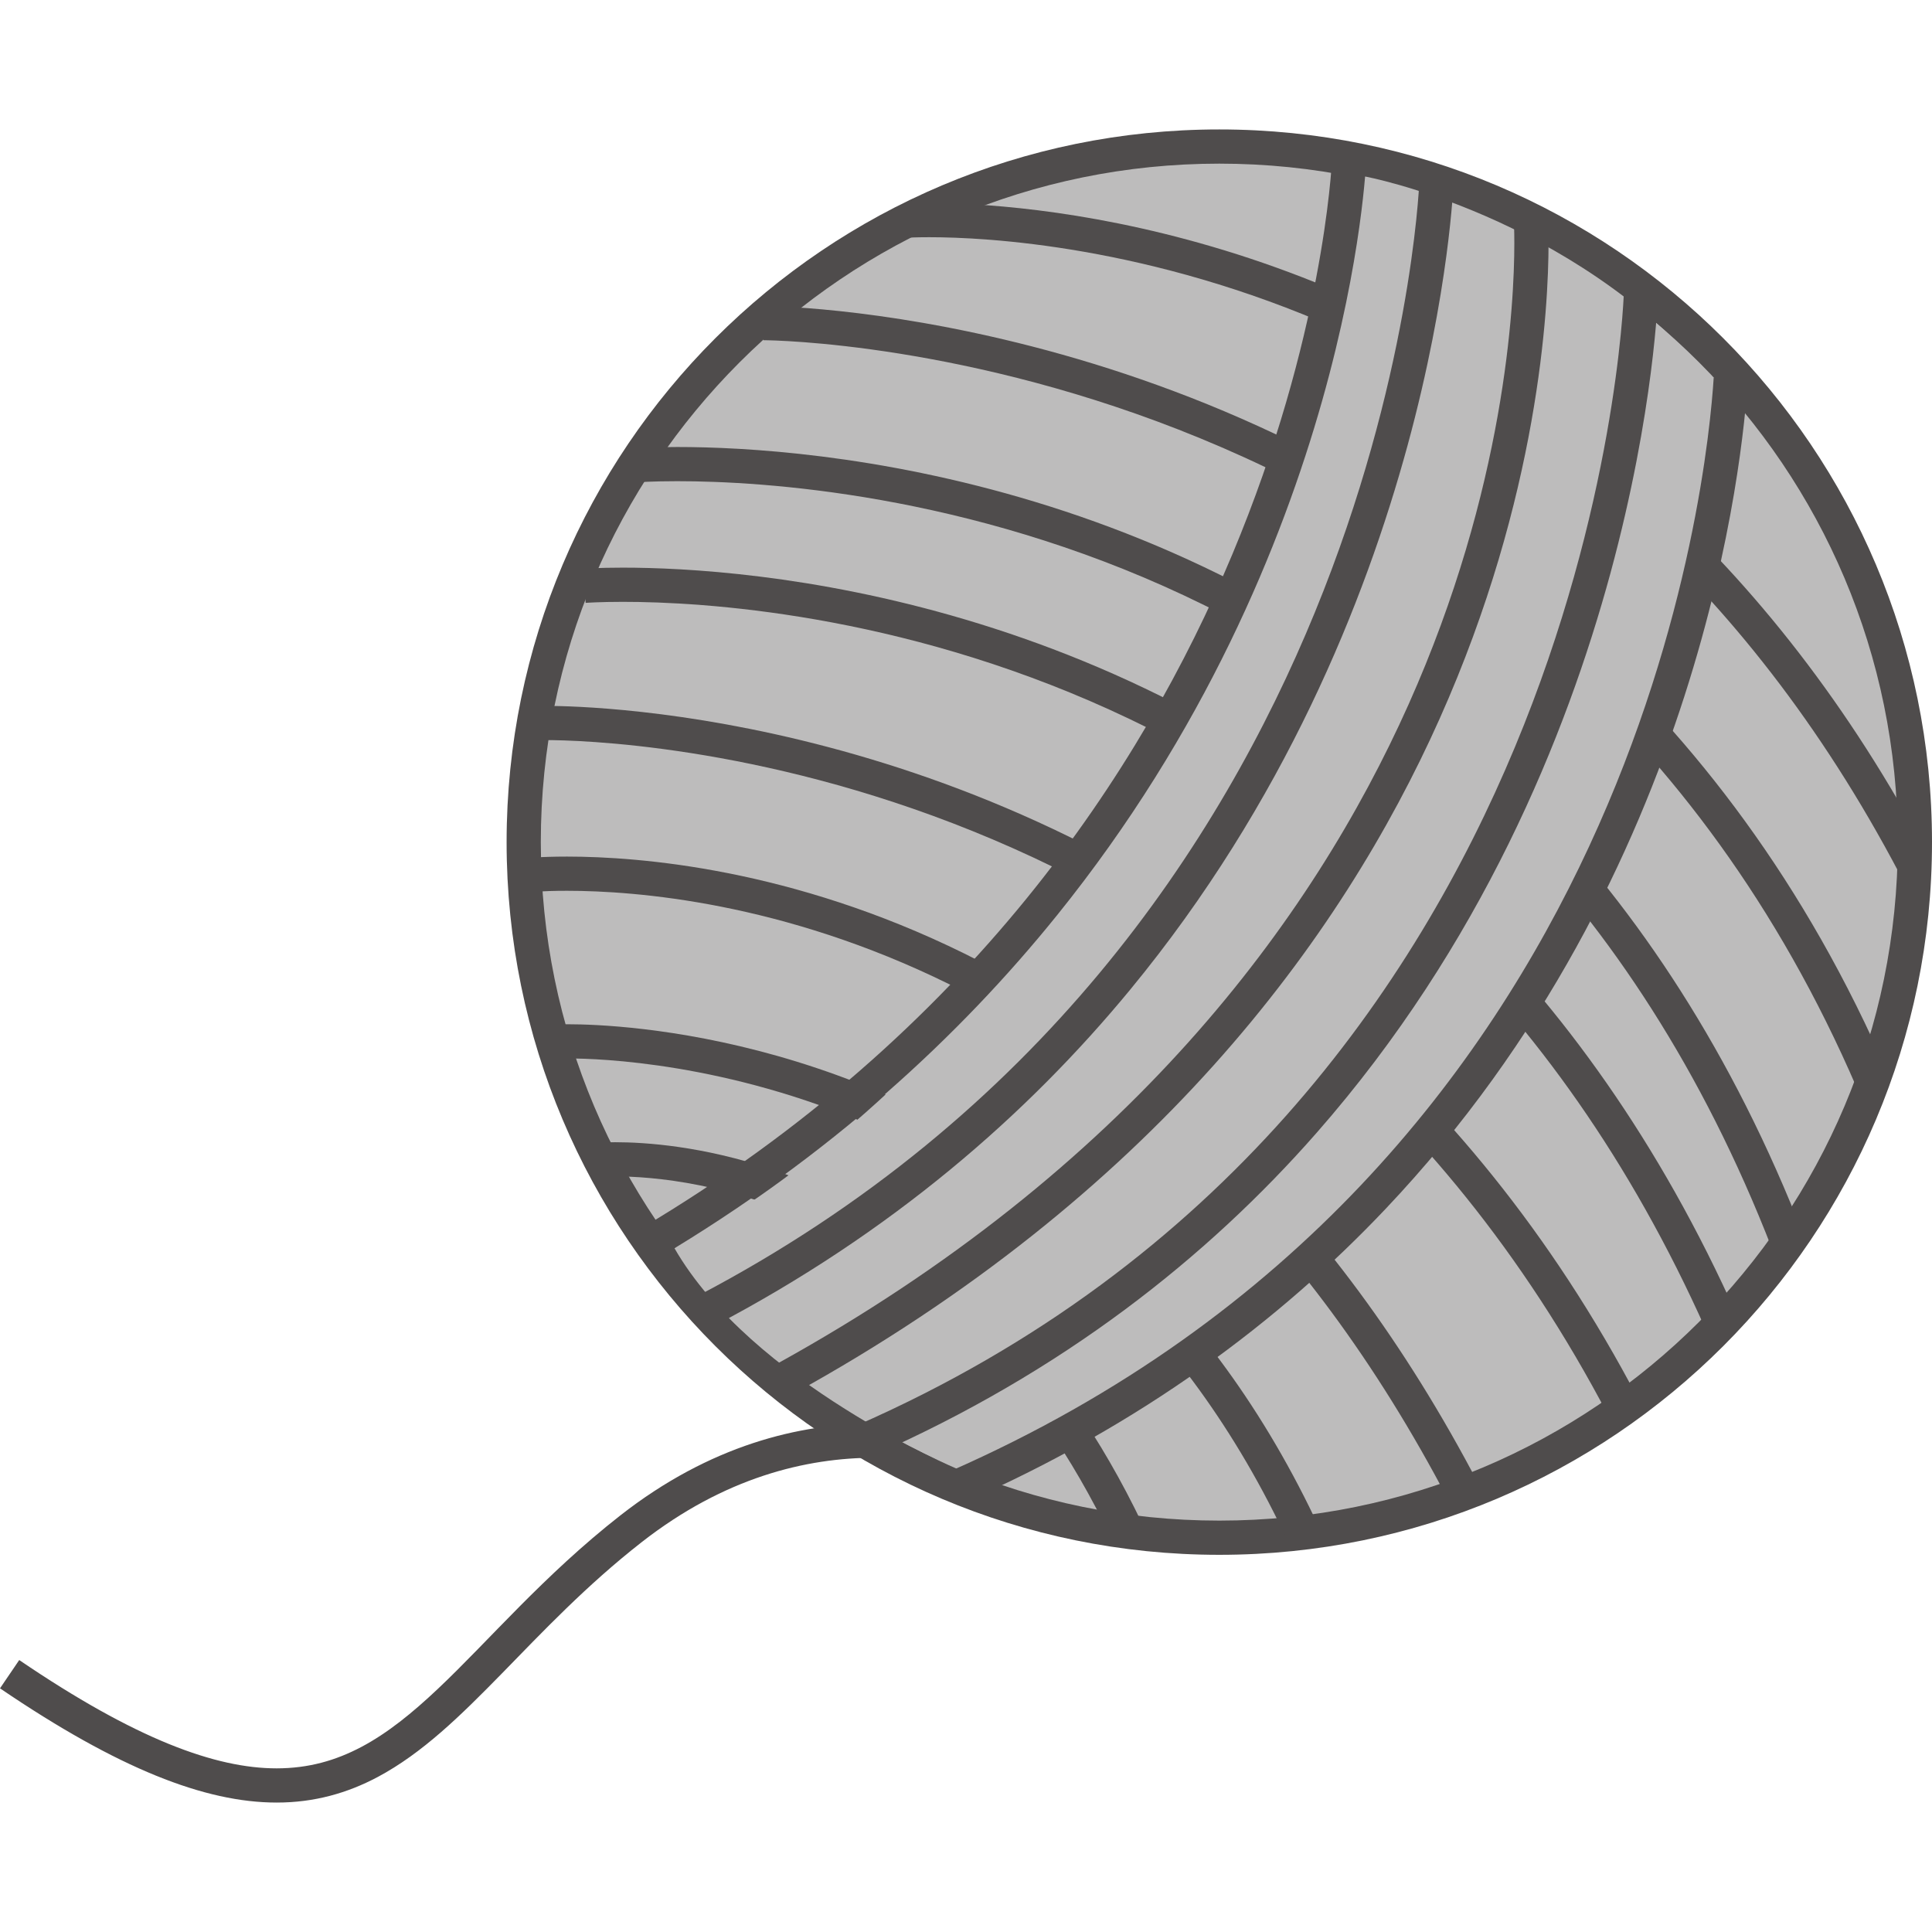 <svg height="100%" stroke-miterlimit="10" style="fill-rule:nonzero;clip-rule:evenodd;stroke-linecap:round;stroke-linejoin:round;" version="1.1" viewBox="0 0 512 512" width="100%" xml:space="preserve" xmlns="http://www.w3.org/2000/svg" xmlns:xlink="http://www.w3.org/1999/xlink">
<g>
<path d="M285.947 391.508C285.744 391.38 280.118 387.844 270.602 384.312C261.088 380.785 247.672 377.253 231.915 377.25C221.905 377.25 210.954 378.683 199.538 382.453C188.123 386.221 176.253 392.327 164.414 401.588C144.023 417.546 129.607 434.768 116.023 447.578C109.237 453.992 102.689 459.288 95.824 462.928C88.946 466.567 81.789 468.622 73.313 468.633C65.258 468.635 55.943 466.727 44.738 462.165C33.539 457.607 20.487 450.395 5.095 439.93L0 447.427C15.76 458.137 29.312 465.667 41.319 470.559C53.319 475.446 63.81 477.697 73.313 477.697C83.303 477.709 92.124 475.166 100.074 470.934C112.017 464.57 122.088 454.636 132.929 443.566C143.76 432.48 155.347 420.182 169.998 408.728C181.048 400.087 191.954 394.504 202.38 391.06C212.807 387.618 222.767 386.316 231.915 386.314C246.306 386.313 258.693 389.56 267.449 392.81C271.827 394.433 275.291 396.054 277.637 397.254C278.809 397.856 279.703 398.35 280.289 398.688C280.583 398.855 280.8 398.984 280.937 399.067L281.083 399.155L281.11 399.172L281.551 398.465L281.107 399.171L281.11 399.172L281.551 398.465L281.107 399.171L285.947 391.508" fill="#4f4c4c"/>
<path d="M507.467 223.173C507.467 324.982 424.937 407.512 323.127 407.512C221.319 407.512 138.787 324.982 138.787 223.173C138.787 121.366 221.319 38.836 323.127 38.836C424.937 38.836 507.467 121.366 507.467 223.173" fill="#bdbcbc"/>
<path d="M507.467 223.173L502.936 223.173C502.933 272.841 482.817 317.763 450.271 350.316C417.718 382.862 372.796 402.978 323.127 402.979C273.46 402.978 228.537 382.862 195.985 350.316C163.438 317.763 143.322 272.841 143.32 223.173C143.322 173.507 163.438 128.585 195.985 96.031C228.537 63.484 273.46 43.368 323.127 43.367C372.796 43.368 417.718 63.484 450.271 96.031C482.817 128.585 502.933 173.507 502.936 223.173L507.467 223.173L512 223.173C512.002 171.034 490.853 123.786 456.68 89.623C422.517 55.45 375.269 34.301 323.127 34.303C270.986 34.301 223.74 55.45 189.576 89.623C155.403 123.786 134.255 171.032 134.256 223.173C134.255 275.314 155.403 322.56 189.576 356.725C223.74 390.897 270.986 412.046 323.127 412.043C375.269 412.046 422.517 390.897 456.68 356.725C490.853 322.56 512.002 275.314 512 223.173L507.467 223.173" fill="#4f4c4c"/>
<path d="M240.578 62.992L240.585 62.992C240.742 62.982 242.71 62.863 246.216 62.863C261.275 62.858 304.641 65.059 354.62 87.238C379.614 98.326 406.271 114.399 431.955 137.702C457.638 161.009 482.358 191.549 503.457 231.662L511.479 227.442C489.907 186.424 464.507 154.998 438.045 130.989C398.351 94.968 356.306 75.659 321.267 65.375C286.221 55.089 258.16 53.802 246.216 53.799C242.259 53.799 240.071 53.942 239.979 53.948L240.578 62.992" fill="#4f4c4c"/>
<path d="M202.327 90.16L202.444 90.162C205.226 90.174 256.84 90.947 318.042 116.137C348.648 128.728 381.647 147.403 412.242 175.103C442.835 202.808 471.045 239.529 492.105 288.388L500.429 284.802C478.52 233.955 448.9 195.7 416.823 167.033C368.698 124.021 315.137 102.566 273.631 91.839C232.114 81.113 202.602 81.099 202.327 81.098L202.327 90.16" fill="#4f4c4c"/>
<path d="M143.16 196.146L143.169 196.146C143.247 196.144 143.714 196.133 144.544 196.133C153.165 196.127 200.886 197.26 257.711 220.23C286.128 231.713 316.823 248.64 346.132 273.598C375.44 298.561 403.373 331.549 426.286 375.274L434.315 371.066C410.871 326.315 382.157 292.369 352.008 266.698C306.778 228.183 258.374 208.286 219.588 198.013C180.793 187.739 151.587 187.071 144.544 187.069C143.51 187.069 142.953 187.085 142.915 187.085L143.16 196.146" fill="#4f4c4c"/>
<path d="M139.305 236.513L139.231 235.859L139.304 236.515L139.305 236.513L139.231 235.859L139.304 236.515C139.405 236.502 143.339 236.069 150.247 236.069C168.493 236.067 207.429 239.1 251.473 260.786C295.518 282.488 344.78 322.754 383.991 397.854L392.026 393.662C352.018 316.951 301.136 275.109 255.475 252.653C209.812 230.18 169.475 227.008 150.247 227.005C142.725 227.005 138.422 227.491 138.271 227.51L139.305 236.513" fill="#4f4c4c"/>
<path d="M148.517 280.532L148.531 280.532C148.647 280.528 149.35 280.503 150.576 280.503C159.073 280.496 192.669 281.681 231.122 298.384C250.353 306.732 270.807 318.944 290.045 336.824C309.283 354.707 327.325 378.257 341.726 409.413L349.953 405.611C335.077 373.412 316.296 348.844 296.216 330.184C266.088 302.186 233.098 287.501 205.979 279.822C178.85 272.143 157.561 271.442 150.576 271.44C149.039 271.44 148.195 271.474 148.134 271.476L148.517 280.532" fill="#4f4c4c"/>
<path d="M158.046 311.941L157.982 311.335L158.042 311.941L158.046 311.941L157.982 311.335L158.042 311.941C158.137 311.932 159.909 311.761 163.018 311.761C172.6 311.76 194.799 313.384 219.861 326.146C232.398 332.529 245.67 341.69 258.519 354.88C271.365 368.071 283.796 385.296 294.596 407.857L302.771 403.943C291.581 380.56 278.576 362.48 265.012 348.557C244.666 327.662 223.082 316.157 204.659 309.928C186.228 303.695 170.957 302.699 163.018 302.699C159.35 302.699 157.243 302.912 157.105 302.926L158.046 311.941" fill="#4f4c4c"/>
<path d="M168.523 127.837L168.549 127.834C168.921 127.806 172.813 127.522 179.488 127.522C202.026 127.514 256.242 130.783 313.842 157.826C342.65 171.346 372.317 190.789 399.419 218.751C426.519 246.717 451.076 283.209 469.621 330.965L478.069 327.685C459.118 278.861 433.873 241.273 405.927 212.443C364.006 169.185 316.079 145.677 274.351 133.009C232.613 120.337 197.036 118.461 179.488 118.459C172.095 118.459 167.901 118.793 167.792 118.803L168.523 127.837" fill="#4f4c4c"/>
<path d="M155.207 159.767L155.229 159.765C155.555 159.741 159.037 159.495 165.056 159.495C186.03 159.487 237.764 162.504 294.152 188.122C322.352 200.929 351.725 219.371 379.107 245.921C406.487 272.474 431.89 307.141 452.123 352.516L460.402 348.825C439.723 302.438 413.62 266.76 385.416 239.414C343.106 198.383 296.124 176.128 255.716 164.151C215.301 152.17 181.426 150.433 165.056 150.431C158.372 150.431 154.606 150.722 154.5 150.731L155.207 159.767" fill="#4f4c4c"/>
<path d="M361.703 46.765C361.703 46.765 416.084 56.772 453.665 100.44C453.665 100.44 467.288 303.526 253.72 389.302C253.72 389.302 199.12 366.265 178.726 330.764C178.726 330.764 320.915 262.976 361.703 46.765" fill="#bdbcbc"/>
<path d="M454.142 100.152C453.349 112.718 448.585 165.164 421.105 224.37C407.368 253.974 387.967 285.267 360.567 314.188C333.162 343.108 297.764 369.672 251.895 389.849L255.545 398.147C302.53 377.485 338.971 350.164 367.145 320.421C409.417 275.802 433.096 225.794 446.377 184.528C459.655 143.254 462.553 110.674 463.187 100.727L454.142 100.152" fill="#4f4c4c"/>
<path d="M174.723 333.22C219.826 306.4 254.131 274.796 280.166 242.5C319.223 194.047 339.683 144.067 350.39 106.185C361.096 68.297 362.059 42.482 362.07 42.21L353.014 41.878L353.009 41.975C352.908 44.368 350.597 89.535 326.59 146.882C314.588 175.56 297.172 207.283 271.912 238.287C246.649 269.292 213.546 299.584 170.089 325.429L174.723 333.22" fill="#4f4c4c"/>
<path d="M430.339 77.454L430.334 77.579C430.239 80.52 427.965 134.44 401.435 198.07C388.176 229.888 368.868 264.13 340.785 295.725C312.696 327.323 275.846 356.291 227.329 377.634L230.977 385.932C281.512 363.709 319.892 333.286 348.927 300.198C392.491 250.556 415.069 195 426.793 151.869C438.513 108.728 439.389 77.966 439.398 77.708L430.339 77.454" fill="#4f4c4c"/>
<path d="M376.15 47.853L376.146 47.968C376.038 50.688 373.59 100.965 348.453 162.276C335.889 192.934 317.664 226.349 291.257 258.024C264.849 289.7 230.27 319.648 184.875 343.435L189.082 351.463C236.315 326.72 272.248 295.359 299.504 262.278C340.395 212.649 361.789 159.201 372.99 118.156C384.187 77.105 385.199 48.425 385.208 48.167L376.15 47.853" fill="#4f4c4c"/>
<path d="M401.185 58.625L401.185 58.633C401.196 58.796 401.314 60.812 401.314 64.422C401.319 80.712 398.884 129.399 373.272 186.707C347.642 244.023 298.964 310.009 205.943 361.401L210.325 369.335C305.092 317.023 355.269 249.271 381.547 190.405C407.846 131.53 410.373 81.597 410.378 64.422C410.378 60.361 410.235 58.128 410.23 58.038L401.185 58.625" fill="#4f4c4c"/>
</g>
</svg>
